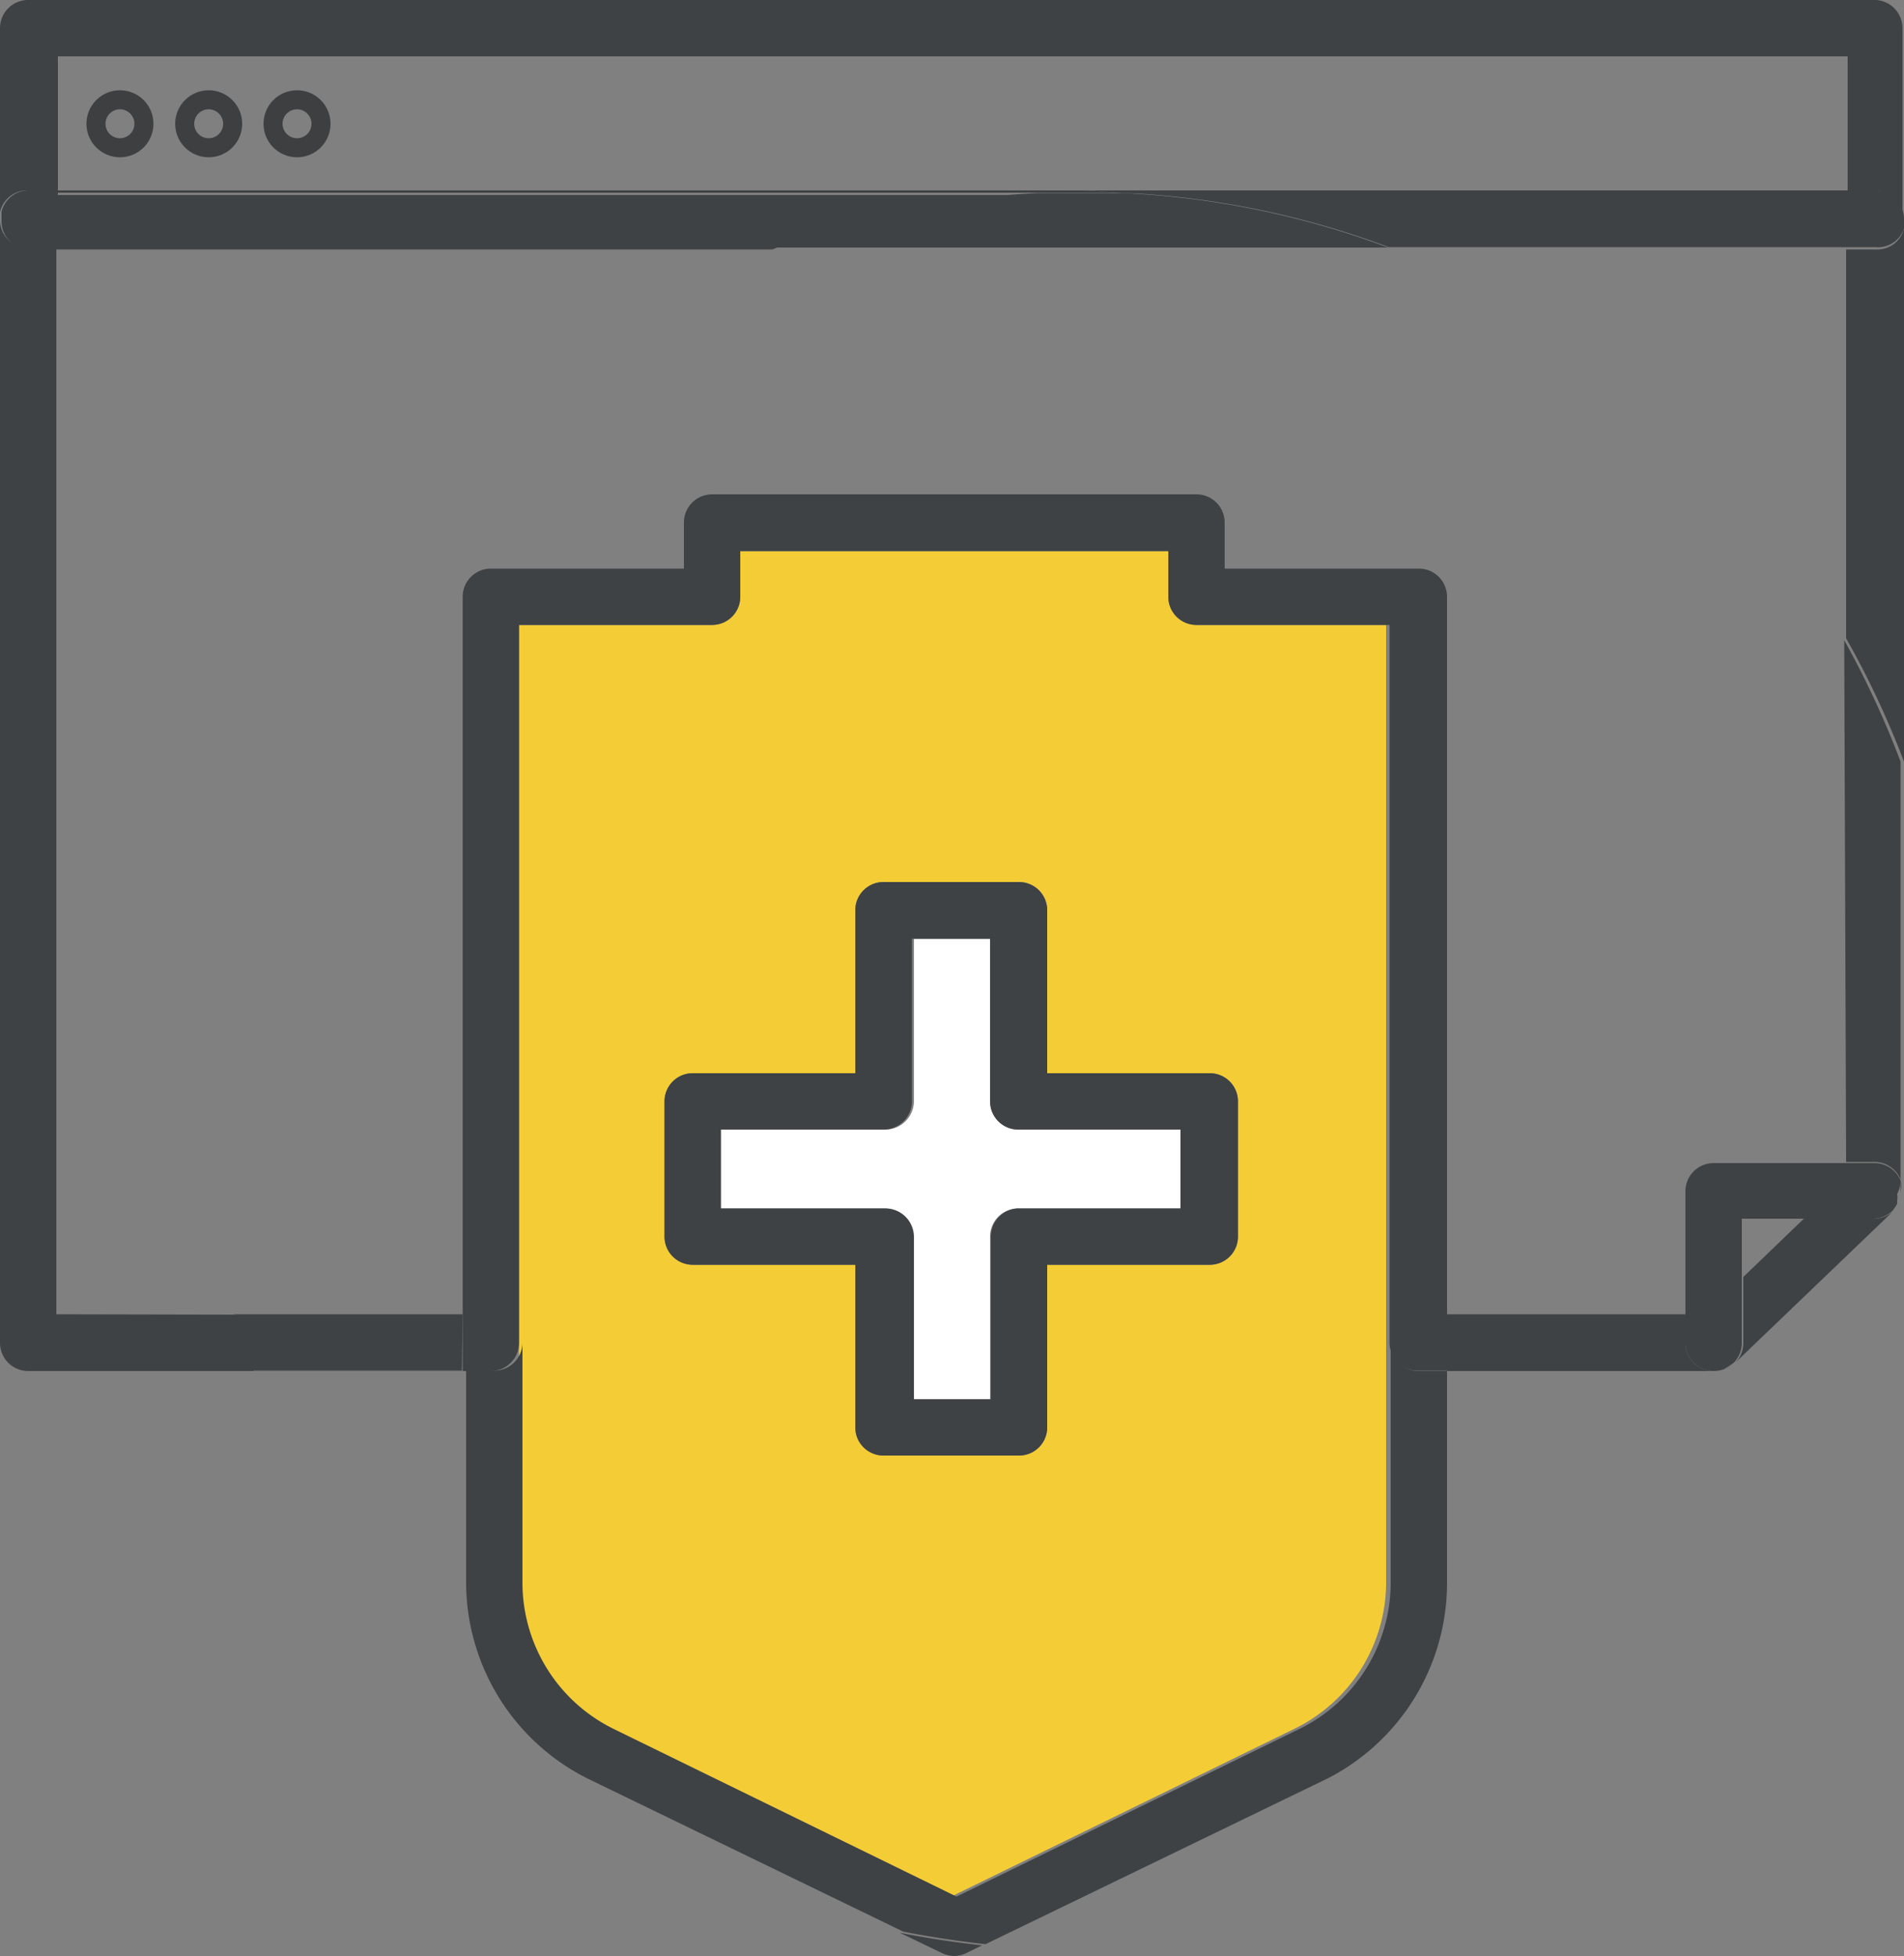 <svg xmlns="http://www.w3.org/2000/svg" viewBox="0 0 50 51.36"><rect x="0" y="0" width="50" height="51.36" fill="#808080" stroke="none"/><defs><style>.cls-1,.cls-5{fill:none;}.cls-2{fill:#f4cd36;}.cls-3{fill:#fff;}.cls-4{fill:#3f4244;}.cls-5{stroke:#3d3f41;stroke-miterlimit:10;stroke-width:0.5px;}</style></defs><title>Recurso 16_icon_</title><g id="Capa_2" data-name="Capa 2"><g id="Capa_1-2" data-name="Capa 1"><path class="cls-1" d="M48.48,16.76V6.55H36.61A23.17,23.17,0,0,1,48.48,16.76Z"/><path class="cls-1" d="M20.13,6.55H1.48v28H6.17a23,23,0,0,1,14-28Z"/><polygon class="cls-1" points="48.52 5.01 48.52 1.48 1.52 1.48 1.52 5.01 28.37 5.01 48.52 5.01"/><path class="cls-2" d="M31.42,16.41a.74.74,0,0,1-.74-.74v-1.2H19.44v1.2a.74.74,0,0,1-.74.74H13.63V41.56A4.28,4.28,0,0,0,16,45.39l9,4.4,9-4.4a4.28,4.28,0,0,0,2.4-3.83V16.41Zm1.09,16.06a.74.74,0,0,1-.74.74H27.5v4.27a.74.74,0,0,1-.74.74H23.2a.74.74,0,0,1-.74-.74V33.21H18.19a.74.74,0,0,1-.74-.74V28.92a.74.74,0,0,1,.74-.74h4.27V23.9a.74.74,0,0,1,.74-.74h3.56a.74.74,0,0,1,.74.74v4.28h4.27a.74.74,0,0,1,.74.74Z"/><path class="cls-3" d="M26,28.92V24.65H24v4.27a.75.75,0,0,1-.75.74H18.93v2.07H23.2a.75.75,0,0,1,.75.74v4.27H26V32.47a.74.74,0,0,1,.74-.74H31V29.66H26.76A.74.74,0,0,1,26,28.92Z"/><path class="cls-4" d="M20.28,6.5H1.48v0H20.13Z"/><path class="cls-4" d="M48.48,6.55v0h-12l.16,0Z"/><path class="cls-4" d="M.74,5h.78V1.48h47V5h.7a.75.75,0,0,1,.74.75V6a.58.58,0,0,0,0-.19V.74A.74.74,0,0,0,49.26,0H.78A.74.74,0,0,0,0,.74V5.57A.73.73,0,0,1,.74,5Z"/><path class="cls-4" d="M36.61,6.55l-.16,0H20.28l-.15,0Z"/><path class="cls-4" d="M49.26,6.55h-.78V16.76A23.73,23.73,0,0,1,50,20V6A.72.72,0,0,1,49.26,6.55Z"/><path class="cls-4" d="M1.48,34.51v-28H.78A.74.74,0,0,1,0,5.81V5.57a.58.58,0,0,0,0,.19V35.25A.74.74,0,0,0,.74,36H6.66c-.18-.48-.34-1-.49-1.48Z"/><path class="cls-4" d="M29.47,5.07H48.52V5H28.37C28.74,5,29.1,5.05,29.47,5.07Z"/><path class="cls-4" d="M1.52,5v.06H27.27c.37,0,.73-.06,1.1-.06Z"/><path class="cls-4" d="M45.44,35.86l-.12.08A.5.5,0,0,0,45.44,35.86Z"/><path class="cls-4" d="M28.37,5c-.37,0-.73,0-1.1.06h2.2C29.1,5.05,28.74,5,28.37,5Z"/><path class="cls-4" d="M12.15,34.51h-6c.15.5.31,1,.49,1.48h5.49Z"/><path class="cls-4" d="M48.48,30.51h.74a.74.74,0,0,1,.69.46.75.75,0,0,1,0,.33s0,0,0-.05V20a23.73,23.73,0,0,0-1.48-3.19Z"/><path class="cls-4" d="M45.56,35.78Z"/><path class="cls-4" d="M49.91,31.49a.64.64,0,0,1,0,.07A.64.64,0,0,0,49.91,31.49Z"/><path class="cls-4" d="M49.77,31.74l0,0Z"/><path class="cls-4" d="M44.3,35.25v-.74H38V36H45a.74.74,0,0,1-.74-.74Z"/><path class="cls-4" d="M.78,6.55h.7v0h18.8a22.83,22.83,0,0,1,7-1.43H1.52V5H.74a.73.73,0,0,0-.7.56v.24A.74.74,0,0,0,.78,6.55Z"/><path class="cls-4" d="M49.22,5h-.7v.06H29.47a22.77,22.77,0,0,1,7,1.43h12v0h.78A.72.72,0,0,0,50,6V5.76A.75.75,0,0,0,49.22,5Z"/><path class="cls-4" d="M29.47,5.07h-2.2a22.83,22.83,0,0,0-7,1.43H36.45A22.77,22.77,0,0,0,29.47,5.07Z"/><path class="cls-4" d="M49.89,31.56a1.4,1.4,0,0,1-.12.18A1.4,1.4,0,0,0,49.89,31.56Z"/><path class="cls-4" d="M45.55,35.79h0a1.25,1.25,0,0,1-.12.08A1.05,1.05,0,0,0,45.55,35.79Z"/><path class="cls-4" d="M50,31.3a.65.65,0,0,1,0,.19A.65.65,0,0,0,50,31.3Z"/><path class="cls-4" d="M47.37,32l-1.59,1.53v1.73a.73.73,0,0,1-.22.53l4.17-4h0a.76.76,0,0,1-.52.21Z"/><path class="cls-4" d="M45.32,35.94A.87.87,0,0,1,45,36,.87.87,0,0,0,45.32,35.94Z"/><path class="cls-4" d="M49.91,31a.74.74,0,0,0-.69-.46H45a.74.74,0,0,0-.74.74v4A.74.74,0,0,0,45,36a.87.87,0,0,0,.28-.05l.12-.08a1.25,1.25,0,0,0,.12-.08h0a.73.73,0,0,0,.22-.53V32h3.44a.76.76,0,0,0,.52-.21l0,0a1.4,1.4,0,0,0,.12-.18.64.64,0,0,0,0-.07.65.65,0,0,0,0-.19A.75.75,0,0,0,49.91,31Z"/><path class="cls-4" d="M24.73,51.28a.8.8,0,0,0,.33.08.72.72,0,0,0,.32-.08l.41-.2q-1.09-.12-2.16-.33Z"/><path class="cls-4" d="M38,41.56V36h-.74a.74.74,0,0,1-.74-.74v6.31a4.28,4.28,0,0,1-2.4,3.83l-9,4.4-9-4.4a4.28,4.28,0,0,1-2.4-3.83V35.25a.74.74,0,0,1-.74.74h-.74v5.57a5.77,5.77,0,0,0,3.23,5.16l8.25,4q1.07.21,2.16.33l9-4.36A5.77,5.77,0,0,0,38,41.56Z"/><path class="cls-4" d="M38,15.67a.74.74,0,0,0-.74-.74H32.16V13.72a.74.74,0,0,0-.74-.74H18.7a.74.74,0,0,0-.74.74v1.21H12.89a.74.74,0,0,0-.74.74V36h.74a.74.74,0,0,0,.74-.74V16.41H18.7a.74.74,0,0,0,.74-.74v-1.2H30.68v1.2a.74.74,0,0,0,.74.74h5.07V35.25a.74.74,0,0,0,.74.74H38V15.67Z"/><path class="cls-4" d="M31.77,28.18H27.5V23.9a.74.74,0,0,0-.74-.74H23.2a.74.74,0,0,0-.74.74v4.28H18.19a.74.74,0,0,0-.74.74v3.55a.74.74,0,0,0,.74.74h4.27v4.27a.74.74,0,0,0,.74.74h3.56a.74.74,0,0,0,.74-.74V33.21h4.27a.74.74,0,0,0,.74-.74V28.92A.74.74,0,0,0,31.77,28.18ZM31,31.73H26.76a.74.74,0,0,0-.74.74v4.27H24V32.47a.75.75,0,0,0-.75-.74H18.93V29.66H23.2a.75.75,0,0,0,.75-.74V24.65H26v4.27a.74.74,0,0,0,.74.74H31Z"/><circle class="cls-5" cx="3.15" cy="3.25" r="0.63"/><circle class="cls-5" cx="5.48" cy="3.25" r="0.63"/><circle class="cls-5" cx="7.8" cy="3.25" r="0.63"/></g></g></svg>